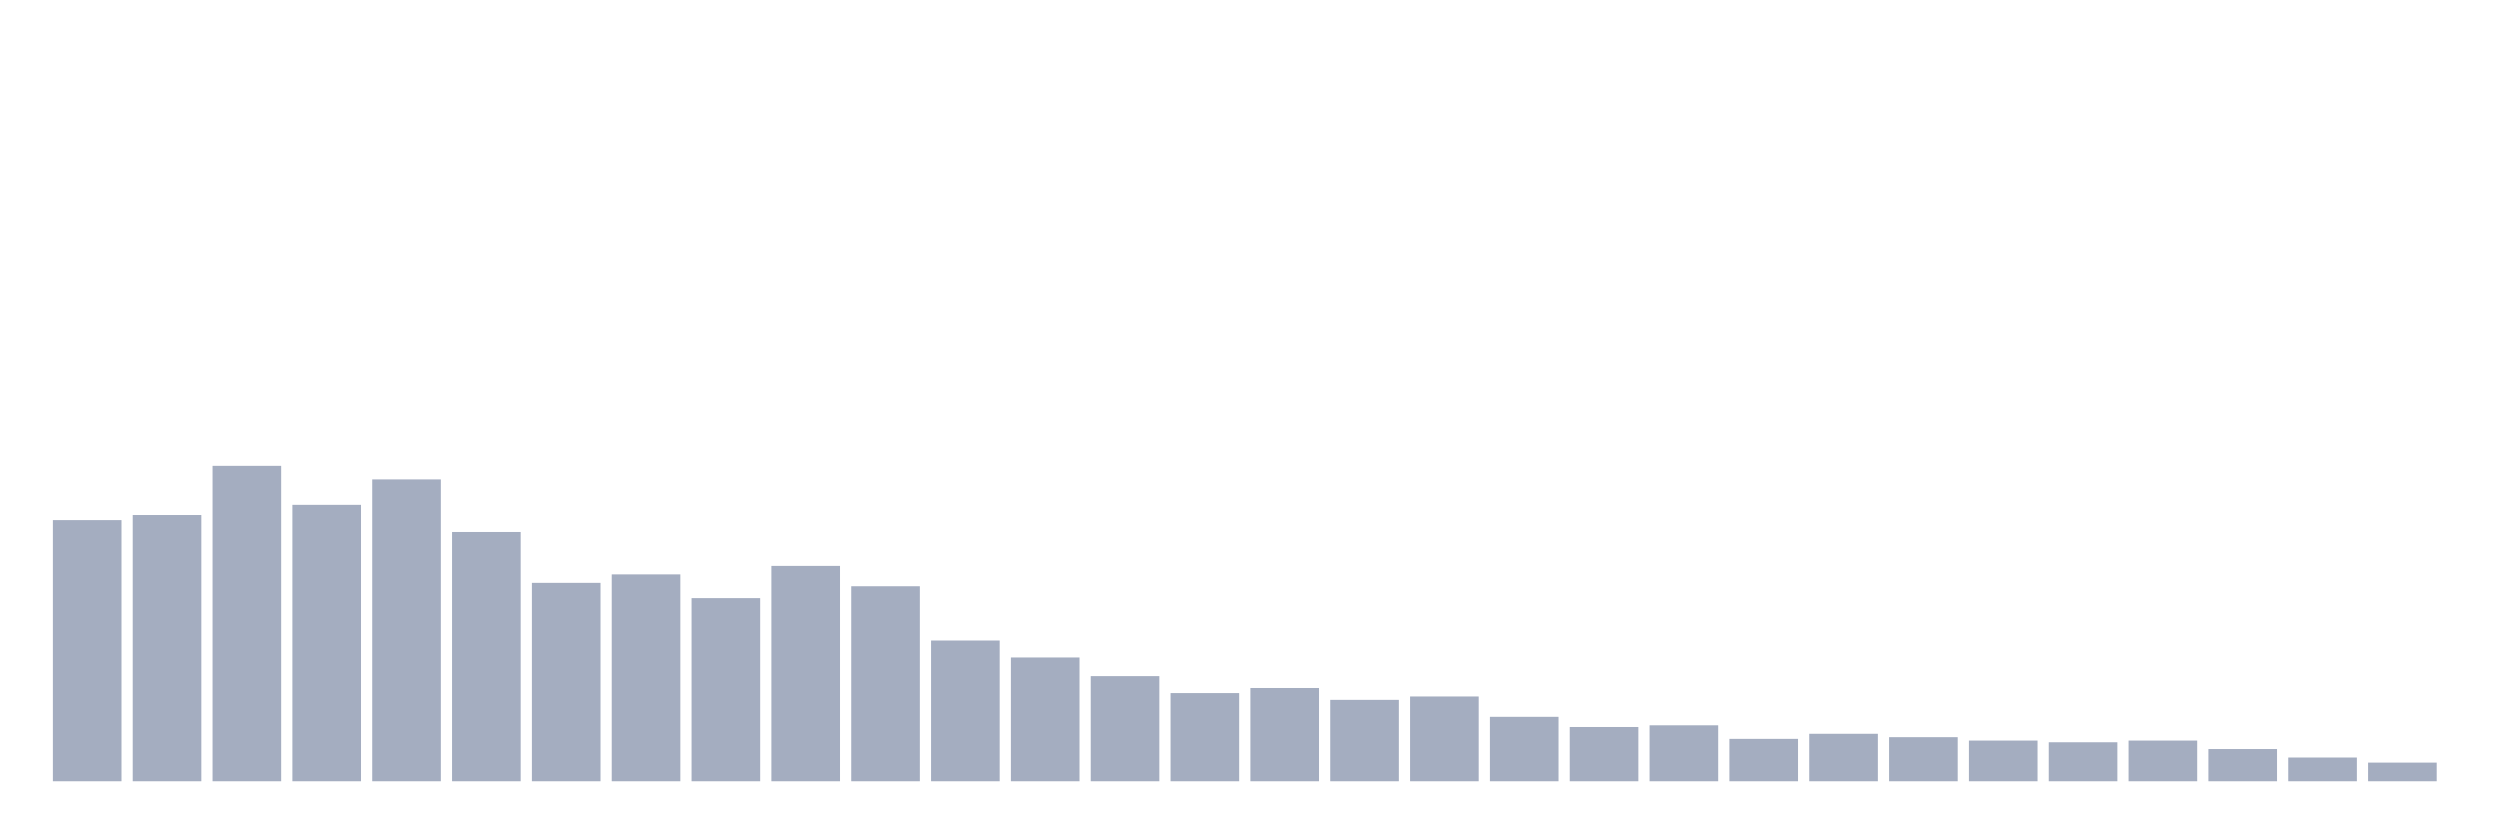 <svg xmlns="http://www.w3.org/2000/svg" viewBox="0 0 480 160"><g transform="translate(10,10)"><rect class="bar" x="0.153" width="13.175" y="89.86" height="50.14" fill="rgb(164,173,192)"></rect><rect class="bar" x="15.482" width="13.175" y="88.884" height="51.116" fill="rgb(164,173,192)"></rect><rect class="bar" x="30.81" width="13.175" y="79.442" height="60.558" fill="rgb(164,173,192)"></rect><rect class="bar" x="46.138" width="13.175" y="86.93" height="53.07" fill="rgb(164,173,192)"></rect><rect class="bar" x="61.466" width="13.175" y="82.047" height="57.953" fill="rgb(164,173,192)"></rect><rect class="bar" x="76.794" width="13.175" y="92.14" height="47.86" fill="rgb(164,173,192)"></rect><rect class="bar" x="92.123" width="13.175" y="101.907" height="38.093" fill="rgb(164,173,192)"></rect><rect class="bar" x="107.451" width="13.175" y="100.279" height="39.721" fill="rgb(164,173,192)"></rect><rect class="bar" x="122.779" width="13.175" y="104.837" height="35.163" fill="rgb(164,173,192)"></rect><rect class="bar" x="138.107" width="13.175" y="98.651" height="41.349" fill="rgb(164,173,192)"></rect><rect class="bar" x="153.436" width="13.175" y="102.558" height="37.442" fill="rgb(164,173,192)"></rect><rect class="bar" x="168.764" width="13.175" y="112.977" height="27.023" fill="rgb(164,173,192)"></rect><rect class="bar" x="184.092" width="13.175" y="116.233" height="23.767" fill="rgb(164,173,192)"></rect><rect class="bar" x="199.42" width="13.175" y="119.814" height="20.186" fill="rgb(164,173,192)"></rect><rect class="bar" x="214.748" width="13.175" y="123.07" height="16.93" fill="rgb(164,173,192)"></rect><rect class="bar" x="230.077" width="13.175" y="122.093" height="17.907" fill="rgb(164,173,192)"></rect><rect class="bar" x="245.405" width="13.175" y="124.372" height="15.628" fill="rgb(164,173,192)"></rect><rect class="bar" x="260.733" width="13.175" y="123.721" height="16.279" fill="rgb(164,173,192)"></rect><rect class="bar" x="276.061" width="13.175" y="127.628" height="12.372" fill="rgb(164,173,192)"></rect><rect class="bar" x="291.39" width="13.175" y="129.581" height="10.419" fill="rgb(164,173,192)"></rect><rect class="bar" x="306.718" width="13.175" y="129.256" height="10.744" fill="rgb(164,173,192)"></rect><rect class="bar" x="322.046" width="13.175" y="131.86" height="8.14" fill="rgb(164,173,192)"></rect><rect class="bar" x="337.374" width="13.175" y="130.884" height="9.116" fill="rgb(164,173,192)"></rect><rect class="bar" x="352.702" width="13.175" y="131.535" height="8.465" fill="rgb(164,173,192)"></rect><rect class="bar" x="368.031" width="13.175" y="132.186" height="7.814" fill="rgb(164,173,192)"></rect><rect class="bar" x="383.359" width="13.175" y="132.512" height="7.488" fill="rgb(164,173,192)"></rect><rect class="bar" x="398.687" width="13.175" y="132.186" height="7.814" fill="rgb(164,173,192)"></rect><rect class="bar" x="414.015" width="13.175" y="133.814" height="6.186" fill="rgb(164,173,192)"></rect><rect class="bar" x="429.344" width="13.175" y="135.442" height="4.558" fill="rgb(164,173,192)"></rect><rect class="bar" x="444.672" width="13.175" y="136.419" height="3.581" fill="rgb(164,173,192)"></rect></g></svg>